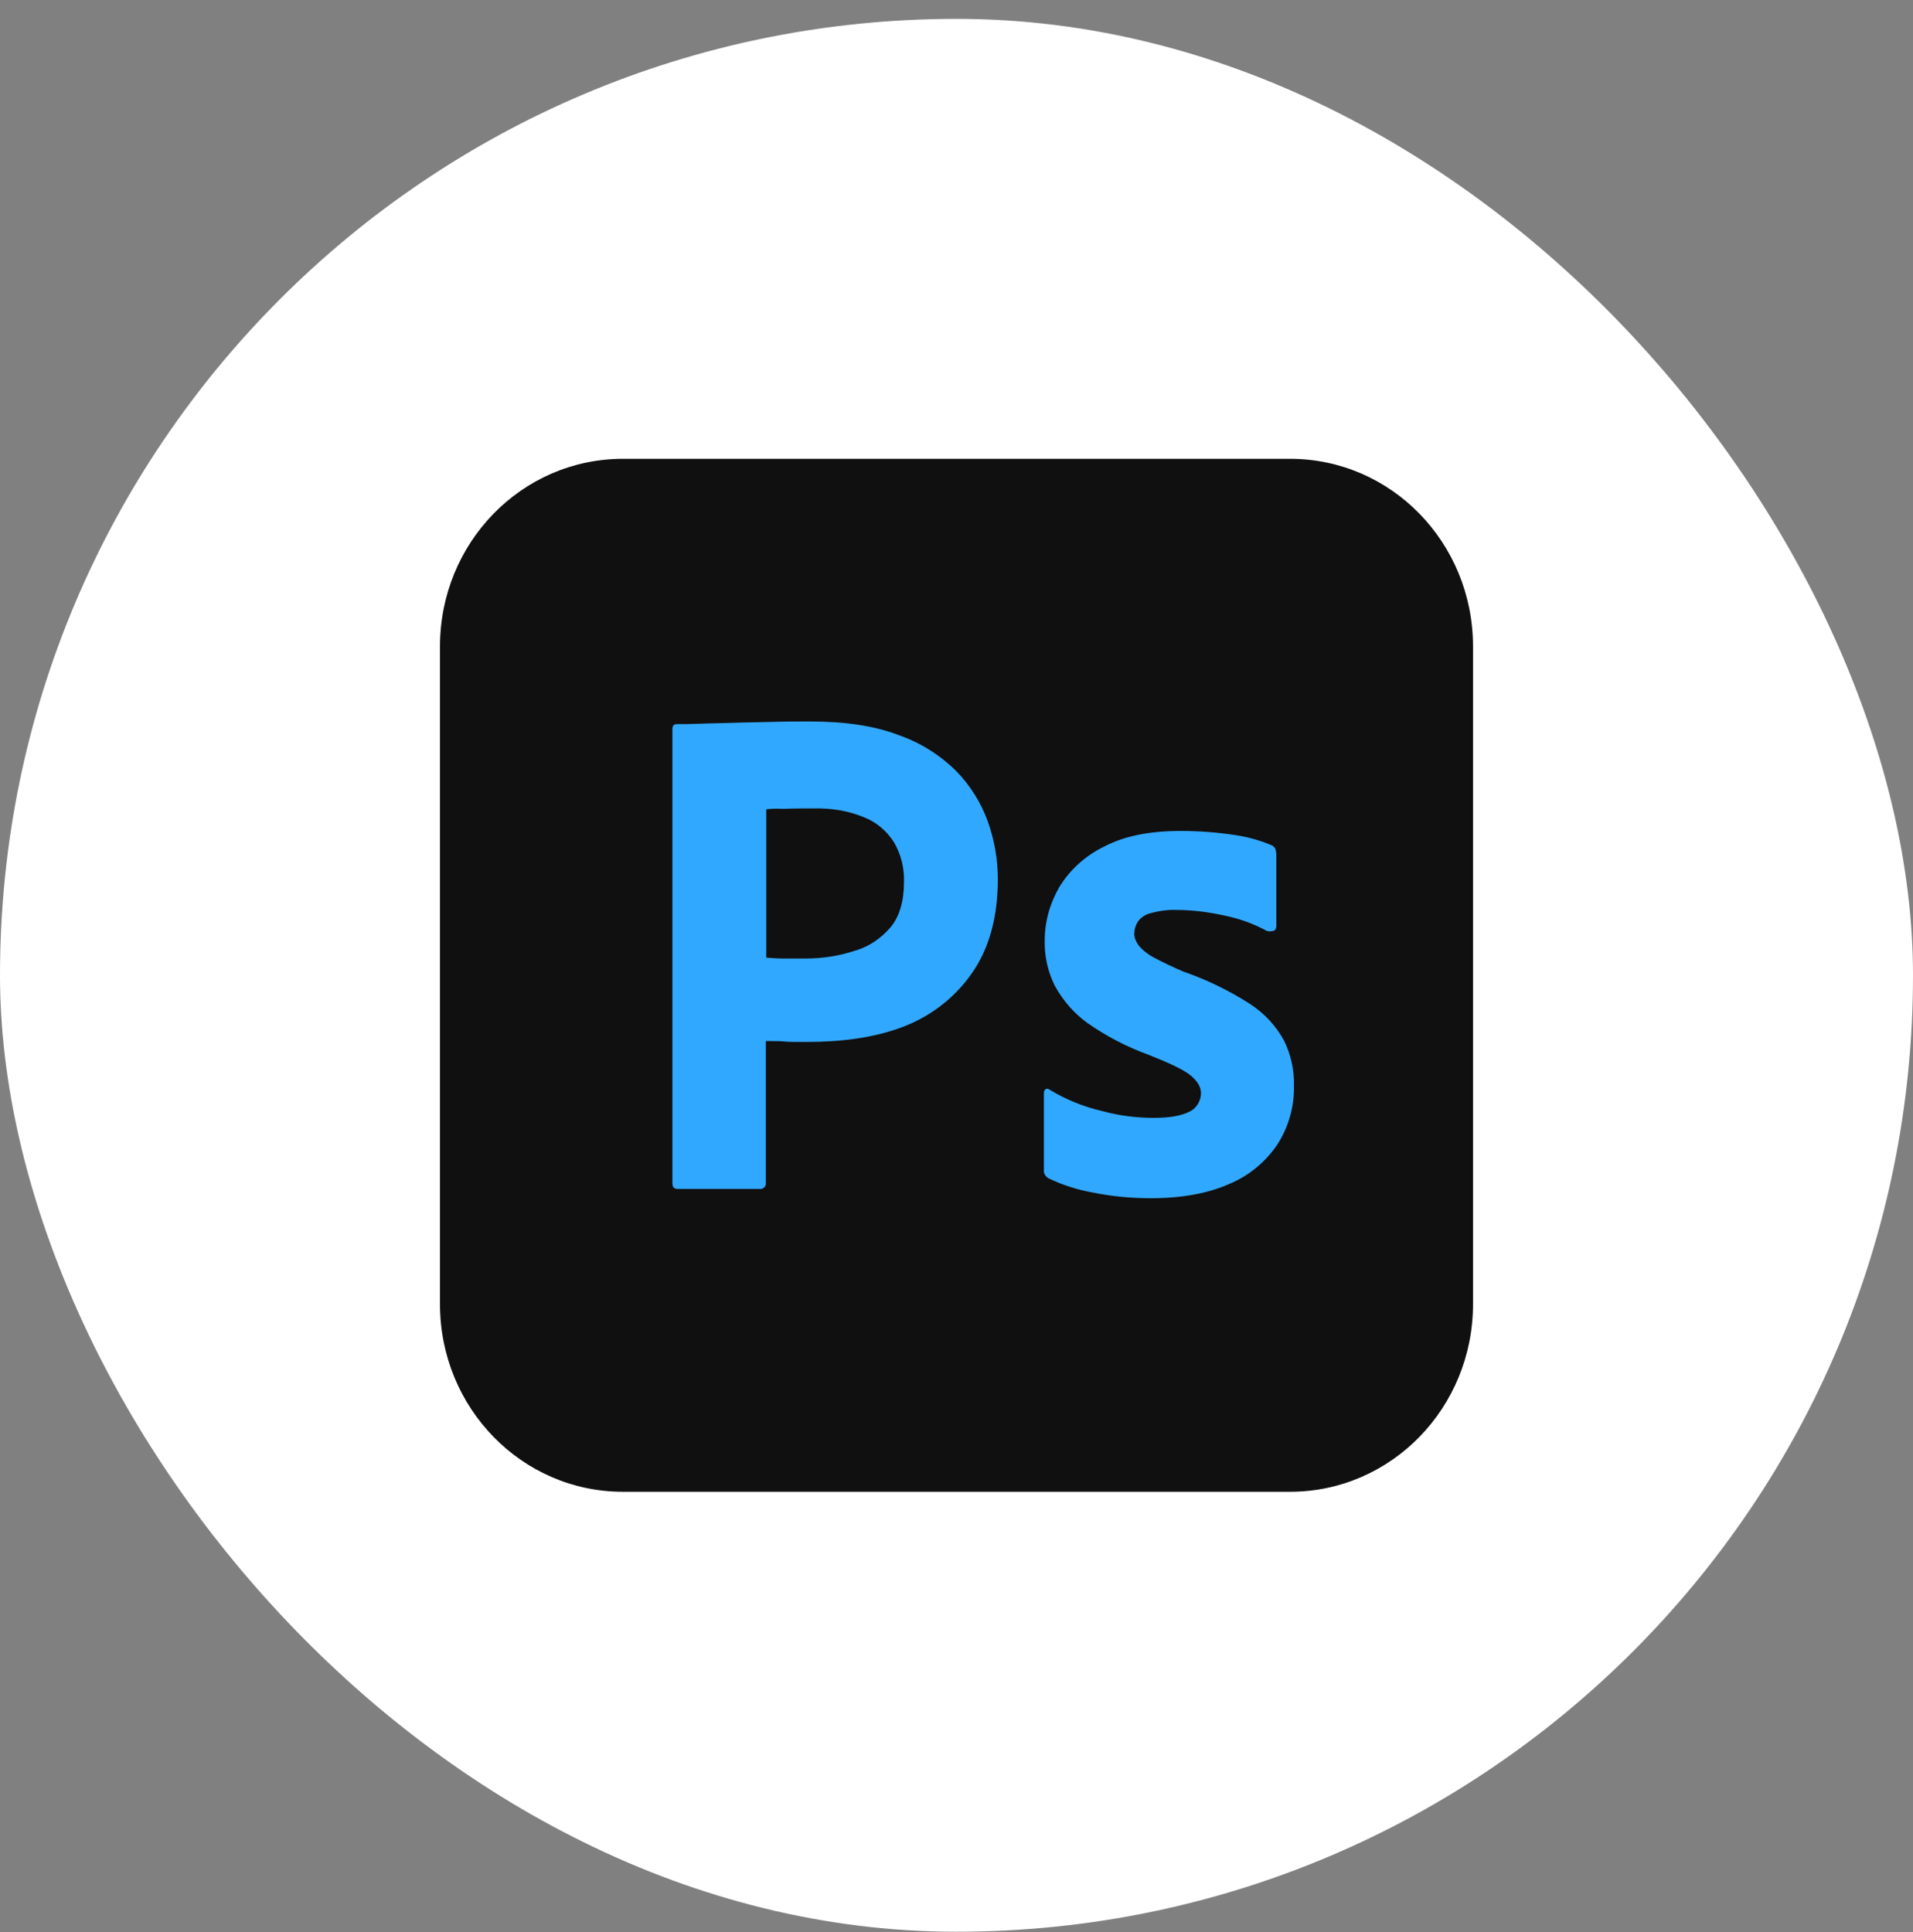 <svg width="100" height="101" viewBox="0 0 100 101" fill="none" xmlns="http://www.w3.org/2000/svg">
<rect x="0" y="0" width="100" height="101" fill="#808080" stroke="none"/>
<rect y="0.986" width="100" height="100" rx="50" fill="white"/>
<g clip-path="url(#clip0_709_664)">
<path d="M32.562 23.986H67.438C72.725 23.986 77 28.37 77 33.794V68.178C77 73.601 72.725 77.986 67.438 77.986H32.562C27.275 77.986 23 73.601 23 68.178V33.794C23 28.37 27.275 23.986 32.562 23.986Z" fill="#101010"/>
<path d="M35.15 61.855V38.109C35.15 37.947 35.218 37.855 35.375 37.855C35.758 37.855 36.117 37.855 36.635 37.832C37.175 37.809 37.737 37.809 38.345 37.786C38.953 37.763 39.605 37.763 40.303 37.74C41 37.717 41.675 37.717 42.35 37.717C44.195 37.717 45.725 37.947 46.985 38.432C48.11 38.824 49.145 39.471 50 40.324C50.72 41.063 51.282 41.963 51.642 42.955C51.98 43.924 52.16 44.917 52.16 45.955C52.16 47.94 51.71 49.578 50.81 50.87C49.91 52.163 48.65 53.132 47.188 53.686C45.657 54.263 43.97 54.471 42.125 54.471C41.585 54.471 41.225 54.471 41 54.447C40.775 54.424 40.46 54.424 40.032 54.424V61.832C40.055 61.993 39.943 62.132 39.785 62.155C39.763 62.155 39.74 62.155 39.695 62.155H35.42C35.24 62.155 35.15 62.063 35.15 61.855ZM40.055 42.309V50.063C40.37 50.086 40.663 50.109 40.932 50.109H42.125C43.002 50.109 43.88 49.971 44.712 49.694C45.432 49.486 46.062 49.047 46.557 48.471C47.03 47.894 47.255 47.109 47.255 46.093C47.278 45.378 47.097 44.663 46.737 44.04C46.355 43.44 45.815 42.978 45.163 42.724C44.33 42.378 43.43 42.24 42.508 42.263C41.922 42.263 41.405 42.263 40.977 42.286C40.528 42.263 40.212 42.286 40.055 42.309Z" fill="#31A8FF"/>
<path d="M66.2 48.655C65.525 48.286 64.805 48.032 64.04 47.87C63.208 47.686 62.375 47.571 61.52 47.571C61.07 47.547 60.597 47.617 60.17 47.732C59.877 47.801 59.63 47.963 59.472 48.194C59.36 48.378 59.292 48.609 59.292 48.817C59.292 49.024 59.383 49.232 59.517 49.417C59.72 49.67 59.99 49.878 60.282 50.04C60.8 50.317 61.34 50.571 61.88 50.801C63.095 51.217 64.265 51.794 65.345 52.486C66.088 52.971 66.695 53.617 67.123 54.401C67.483 55.14 67.662 55.947 67.64 56.778C67.662 57.863 67.347 58.947 66.763 59.847C66.132 60.77 65.255 61.486 64.243 61.901C63.14 62.386 61.79 62.64 60.17 62.64C59.135 62.64 58.123 62.547 57.11 62.34C56.322 62.201 55.535 61.947 54.815 61.601C54.657 61.509 54.545 61.347 54.568 61.163V57.147C54.568 57.078 54.59 56.986 54.657 56.94C54.725 56.894 54.792 56.917 54.86 56.963C55.737 57.493 56.66 57.863 57.65 58.093C58.505 58.324 59.405 58.44 60.305 58.44C61.16 58.44 61.767 58.324 62.172 58.117C62.532 57.955 62.78 57.563 62.78 57.147C62.78 56.824 62.6 56.524 62.24 56.224C61.88 55.924 61.138 55.578 60.035 55.14C58.888 54.724 57.83 54.17 56.84 53.478C56.142 52.971 55.557 52.301 55.13 51.517C54.77 50.778 54.59 49.971 54.612 49.163C54.612 48.17 54.883 47.224 55.377 46.37C55.94 45.447 56.773 44.709 57.74 44.247C58.797 43.694 60.125 43.44 61.722 43.44C62.645 43.44 63.59 43.509 64.513 43.647C65.188 43.74 65.84 43.924 66.448 44.178C66.537 44.201 66.627 44.294 66.672 44.386C66.695 44.478 66.718 44.571 66.718 44.663V48.424C66.718 48.517 66.672 48.609 66.605 48.655C66.403 48.701 66.29 48.701 66.2 48.655Z" fill="#31A8FF"/>
</g>
<defs>
<clipPath id="clip0_709_664">
<rect width="54" height="54" fill="white" transform="translate(23 23.986)"/>
</clipPath>
</defs>
</svg>
